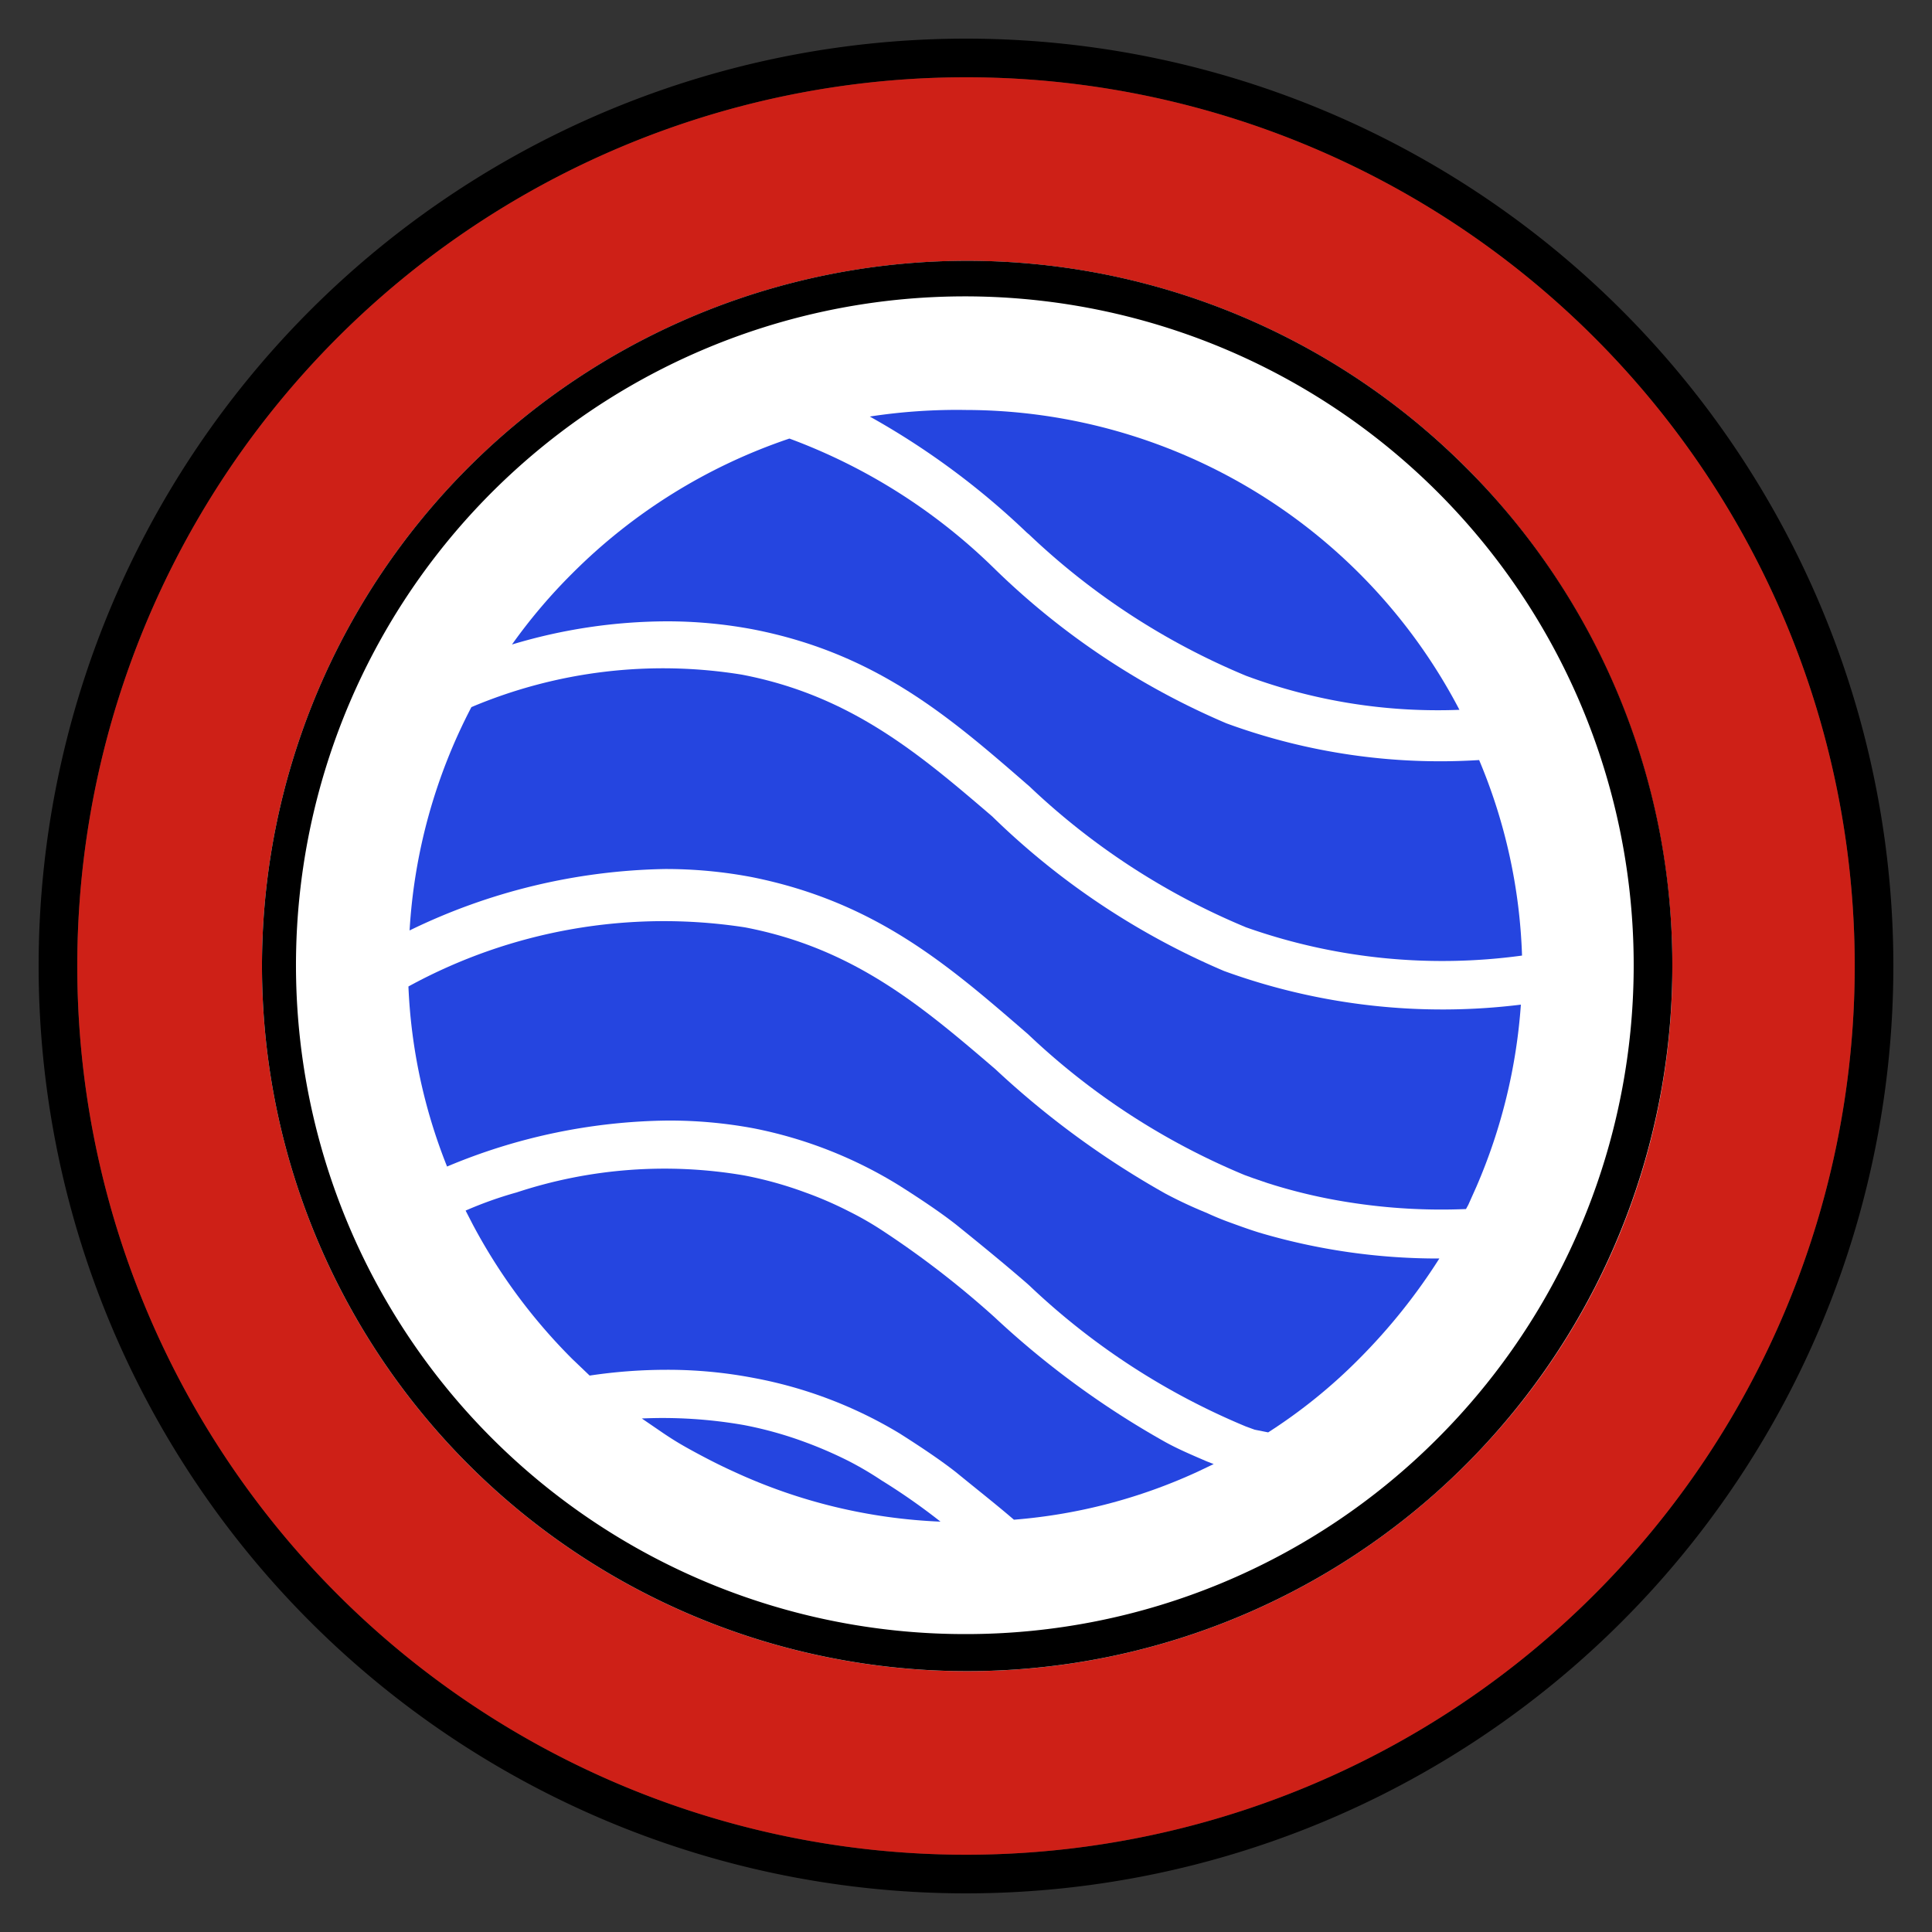<svg xmlns="http://www.w3.org/2000/svg" viewBox="0 0 50 50"><rect x="0" y="0" width="50" height="50" fill="#333333" stroke="none"/><defs><style>.cls-1{fill:#fff;}.cls-2{fill:#ce2017;}.cls-3{fill:#2545e0;}</style></defs><g id="PE"><circle id="WHITE" class="cls-1" cx="25" cy="25" r="22.05"/><path d="M25,1A24,24,0,1,0,49,25,24,24,0,0,0,25,1Zm0,47A23,23,0,1,1,48,25,23,23,0,0,1,25,48Z"/><path class="cls-2" d="M25,2A23,23,0,1,0,48,25,23,23,0,0,0,25,2ZM37.92,37.92A18.25,18.25,0,1,1,43.28,25,18.17,18.17,0,0,1,37.92,37.92Z"/><path d="M37.92,12.08A18.25,18.25,0,1,0,43.28,25,18.17,18.17,0,0,0,37.92,12.08ZM25,42.29a17.31,17.31,0,1,1,12.21-5.07A17.23,17.23,0,0,1,25,42.29Z"/><path class="cls-3" d="M37.77,18.37a14.23,14.23,0,0,1-5.52-.88,18.34,18.34,0,0,1-5.61-3.65l-.07-.06a19.9,19.9,0,0,0-4.06-3A14.86,14.86,0,0,1,25,10.61a14.44,14.44,0,0,1,12.77,7.76Z"/><path class="cls-3" d="M39.39,24.73A15.23,15.23,0,0,1,32.25,24a18.34,18.34,0,0,1-5.61-3.65l-.07-.06c-2-1.74-3.9-3.38-7.07-4a12,12,0,0,0-2.25-.21,14,14,0,0,0-4,.6,14.2,14.2,0,0,1,1.56-1.84,14.47,14.47,0,0,1,5.62-3.49,15,15,0,0,1,5.31,3.37,19.53,19.53,0,0,0,6,4,16.06,16.06,0,0,0,6.54.95A14.21,14.21,0,0,1,39.39,24.73Z"/><path class="cls-3" d="M39.36,26a14.4,14.4,0,0,1-1.15,4.71l-.21.47-.06.11a15.3,15.3,0,0,1-3-.17,14,14,0,0,1-2.13-.5l-.38-.13-.22-.08a18.34,18.34,0,0,1-5.61-3.65l-.07-.06c-2-1.73-3.88-3.36-7.07-4a11.92,11.92,0,0,0-2.25-.21,15.7,15.7,0,0,0-6.61,1.59,14.28,14.28,0,0,1,1.6-5.78,12.74,12.74,0,0,1,7-.84c2.82.54,4.59,2.05,6.48,3.67a19.53,19.53,0,0,0,6,4A16.54,16.54,0,0,0,39.36,26Z"/><path class="cls-3" d="M37.25,32.57a15.21,15.21,0,0,1-2.08,2.6,13.77,13.77,0,0,1-2.35,1.9L32.47,37l-.22-.08a18.34,18.34,0,0,1-5.61-3.65l-.09-.08c-.59-.51-1.19-1-1.81-1.5-.23-.18-.47-.35-.69-.5s-.51-.34-.78-.51A11.3,11.3,0,0,0,19.5,29.2,11.89,11.89,0,0,0,17.26,29a15.13,15.13,0,0,0-5.69,1.19,14.13,14.13,0,0,1-1-4.66A13.77,13.77,0,0,1,19.28,24c2.82.54,4.59,2.05,6.48,3.67a22.78,22.78,0,0,0,4.4,3.22,11.5,11.5,0,0,0,1.07.5c.15.07.36.16.58.24s.52.19.78.27A16.27,16.27,0,0,0,37.25,32.57Z"/><path class="cls-3" d="M31.41,37.89l-.42.2a14,14,0,0,1-4.75,1.24c-.44-.38-1-.82-1.5-1.23-.23-.18-.47-.35-.69-.5s-.51-.34-.78-.51a11.3,11.3,0,0,0-3.77-1.43,11.81,11.81,0,0,0-2.24-.21,13.4,13.4,0,0,0-2,.15l-.45-.43a14.55,14.55,0,0,1-2.58-3.49l-.18-.35a10,10,0,0,1,1.32-.47,12.21,12.21,0,0,1,5.89-.44,9.93,9.93,0,0,1,1.58.44,9.53,9.53,0,0,1,1.13.49,8.2,8.2,0,0,1,.87.5,24,24,0,0,1,2.9,2.24,22.78,22.78,0,0,0,4.4,3.22c.34.19.72.35,1.09.51Z"/><path class="cls-3" d="M24.34,39.38A14.1,14.1,0,0,1,19,38.09c-.31-.14-.63-.3-1-.5s-.55-.31-.82-.49l-.57-.39a12.17,12.17,0,0,1,2.64.17,9.93,9.93,0,0,1,1.58.44,10.74,10.74,0,0,1,1.13.49,8.73,8.73,0,0,1,.85.5A16.23,16.23,0,0,1,24.34,39.38Z"/></g></svg>